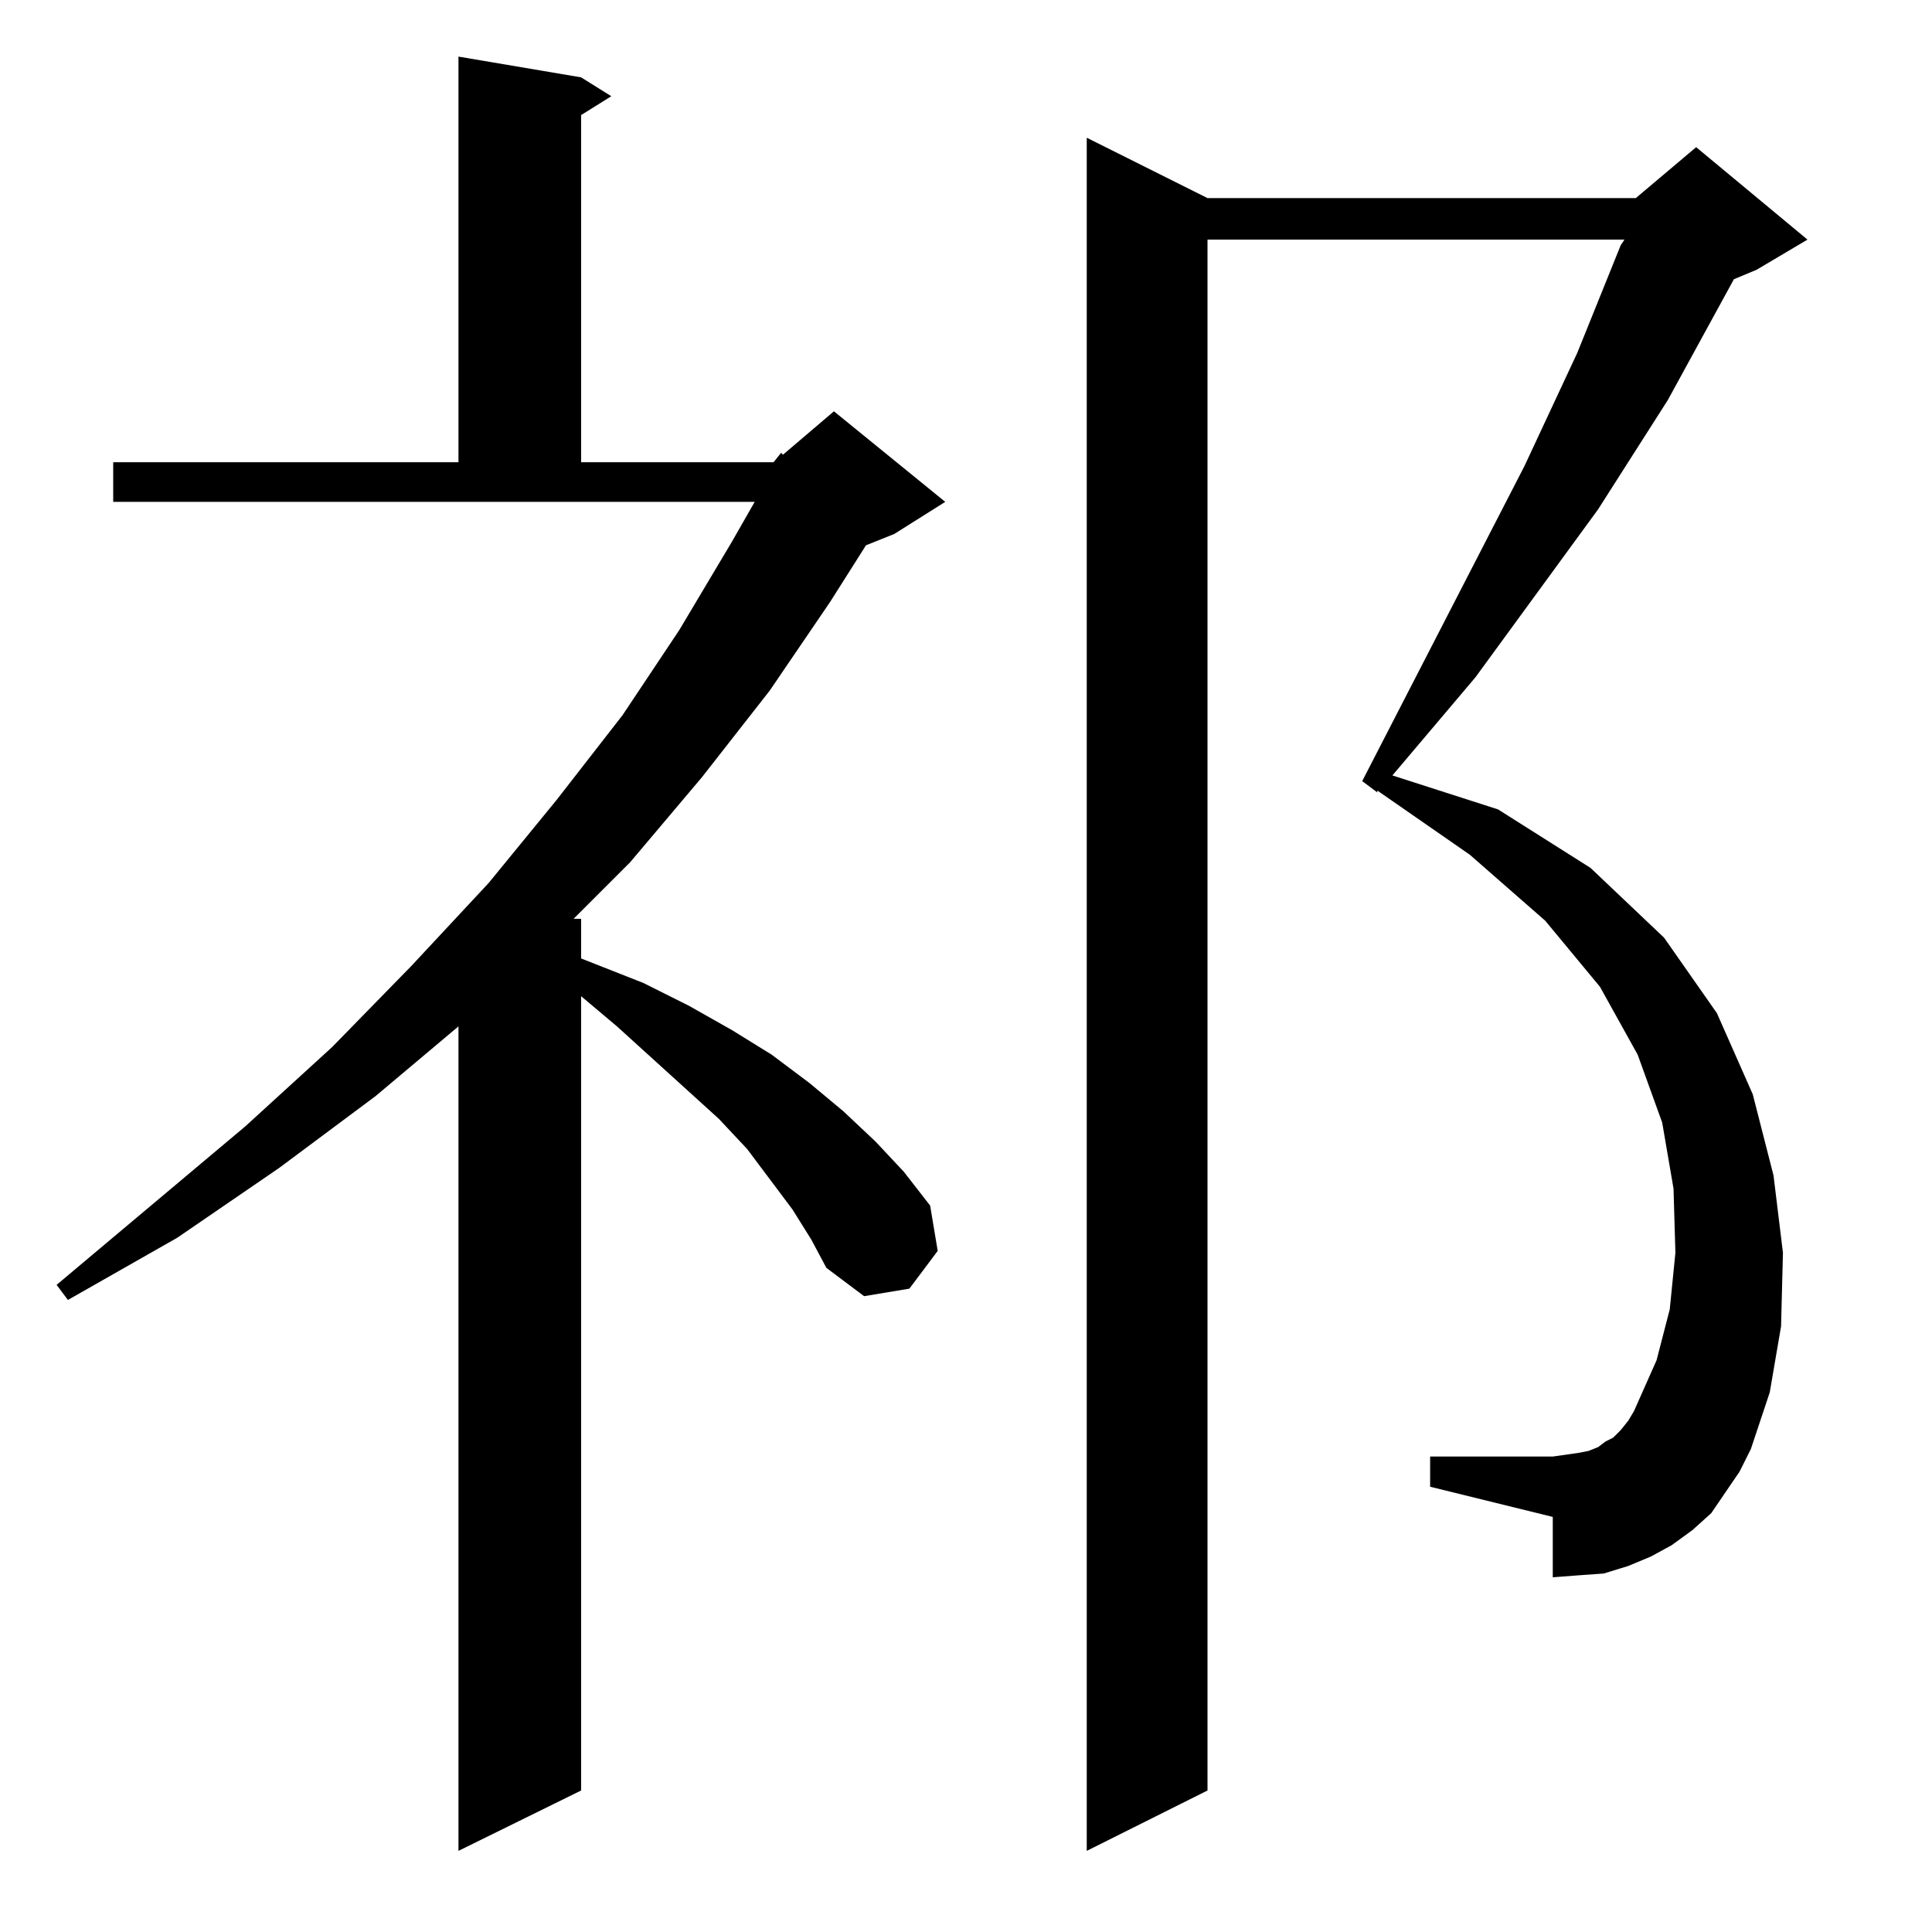 <?xml version="1.0" standalone="no"?>
<!DOCTYPE svg PUBLIC "-//W3C//DTD SVG 1.1//EN" "http://www.w3.org/Graphics/SVG/1.1/DTD/svg11.dtd" >
<svg xmlns="http://www.w3.org/2000/svg" xmlns:xlink="http://www.w3.org/1999/xlink" version="1.1" viewBox="0 -144 1024 1024">
  <g transform="matrix(1 0 0 -1 0 880)">
   <path fill="currentColor"
d="M410 779l4 5l1 -1l27 23l59 -48l-27 -17l-15 -6l-19 -30l-32 -47l-36 -46l-38 -45l-30 -30h4v-21l33 -13l24 -12l23 -13l21 -13l20 -15l18 -15l17 -16l15 -16l14 -18l4 -24l-15 -20l-24 -4l-20 15l-8 15l-10 16l-24 32l-15 16l-54 49l-19 16v-421l-65 -32v437l-44 -37
l-51 -38l-54 -37l-58 -33l-6 8l100 84l46 42l42 43l41 44l36 44l35 45l30 45l28 47l12 21h-340v21h183v215l65 -11l16 -10l-16 -10v-184h102zM922 244l-15 -22l-10 -9l-11 -8l-11 -6l-12 -5l-13 -4l-14 -1l-13 -1v32l-65 16v16h65l7 1l7 1l5 1l5 2l4 3l4 2l4 4l4 5l3 5
l12 27l7 27l3 30l-1 34l-6 35l-13 36l-20 36l-29 35l-40 35l-49 34v-1l-8 6l86 167l28 60l23 57l2 3h-221v-822l-64 -32v908l64 -32h227l32 27l59 -49l-27 -16l-12 -5l-35 -64l-37 -58l-65 -89l-44 -52l56 -18l49 -31l39 -37l28 -40l19 -43l11 -43l5 -41l-1 -39l-6 -35
l-10 -30z" />
  </g>

</svg>
